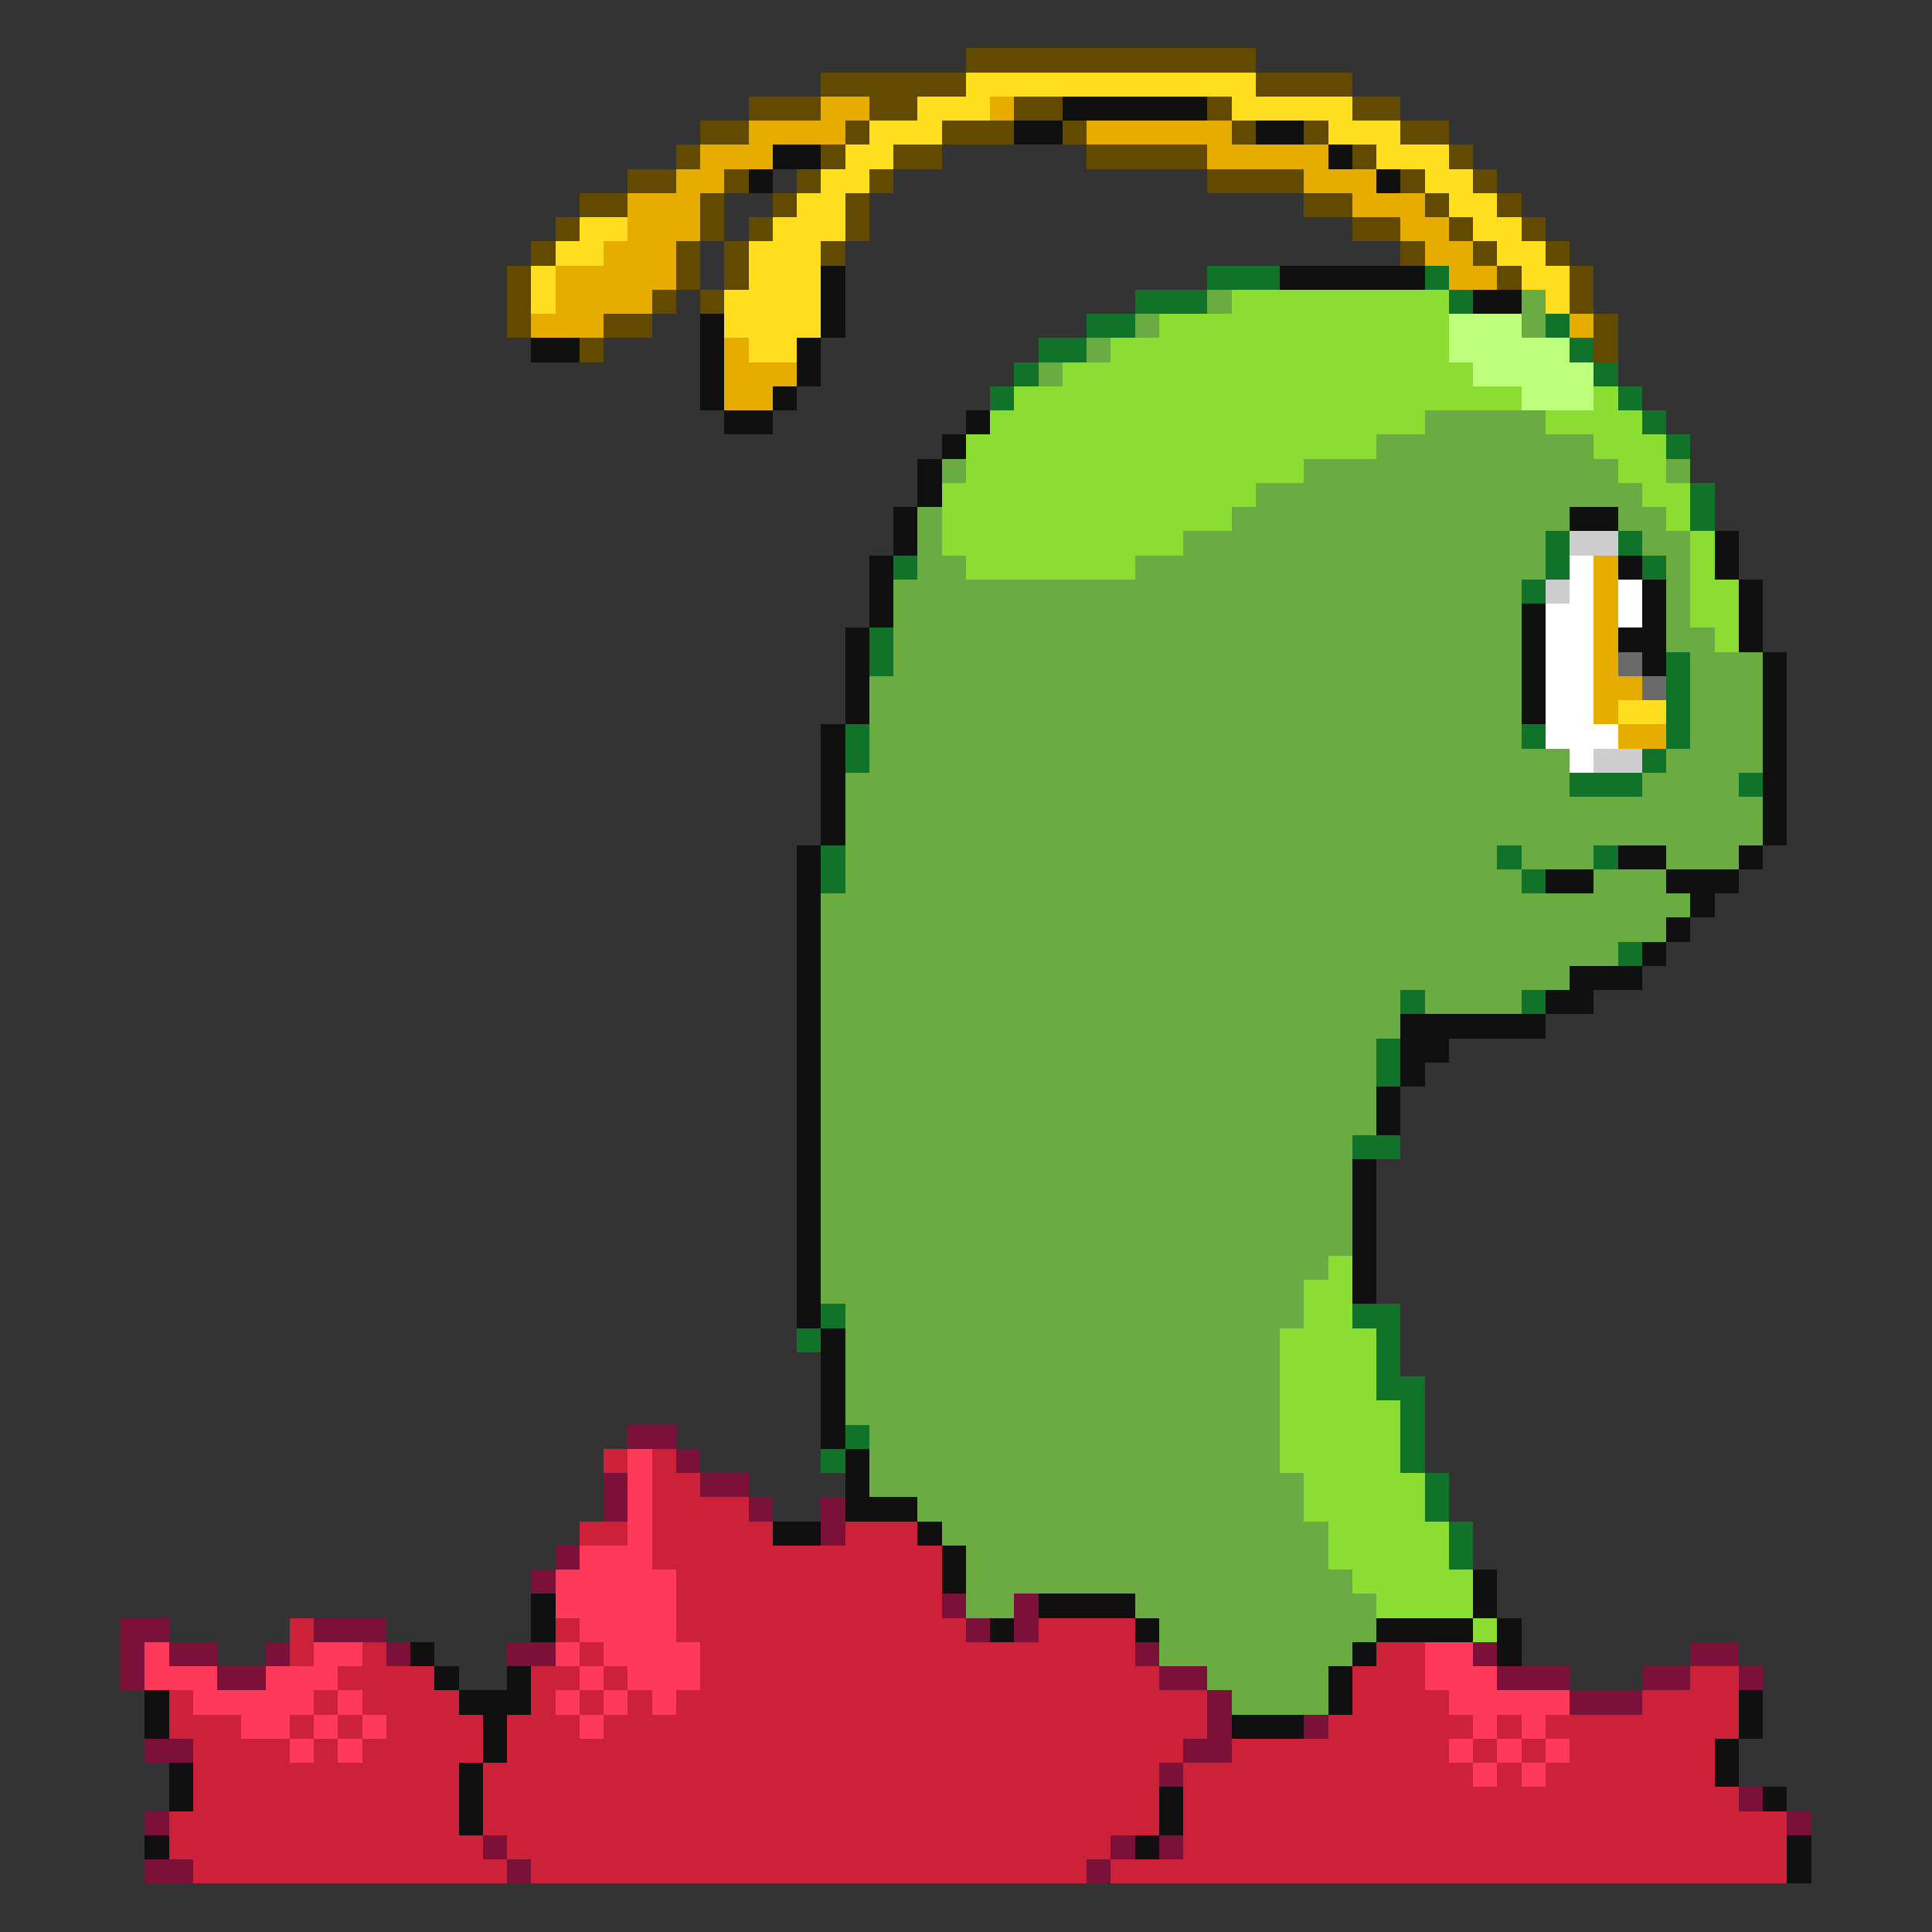 <svg xmlns="http://www.w3.org/2000/svg" viewBox="0 -0.5 80 80" shape-rendering="crispEdges">
<rect x="0" y="-0.5" width="80" height="80" fill="#333333" stroke="none"/>
<path stroke="#624a00" d="M40 2h12M34 3h6M52 3h4M31 4h3M36 4h2M42 4h2M50 4h1M56 4h2M29 5h2M35 5h1M39 5h3M44 5h1M51 5h1M54 5h1M58 5h2M28 6h1M34 6h1M37 6h2M45 6h5M56 6h1M60 6h1M26 7h2M30 7h1M33 7h1M36 7h1M50 7h4M58 7h1M61 7h1M24 8h2M29 8h1M32 8h1M35 8h1M54 8h2M59 8h1M62 8h1M23 9h1M29 9h1M31 9h1M35 9h1M56 9h2M60 9h1M63 9h1M22 10h1M28 10h1M30 10h1M34 10h1M58 10h1M61 10h1M64 10h1M21 11h1M28 11h1M30 11h1M62 11h1M65 11h1M21 12h1M27 12h1M29 12h1M65 12h1M21 13h1M25 13h2M66 13h1M24 14h1M66 14h1" />
<path stroke="#ffde20" d="M40 3h12M38 4h3M51 4h5M36 5h3M55 5h3M35 6h2M57 6h3M34 7h2M59 7h2M33 8h2M60 8h2M24 9h2M32 9h3M61 9h2M23 10h2M31 10h3M62 10h2M22 11h1M31 11h3M63 11h2M22 12h1M30 12h4M64 12h1M30 13h4M31 14h2M67 29h2" />
<path stroke="#e6ac00" d="M34 4h2M41 4h1M31 5h4M45 5h6M29 6h3M50 6h5M28 7h2M54 7h3M26 8h3M56 8h3M26 9h3M58 9h2M25 10h3M59 10h2M23 11h5M60 11h2M23 12h4M22 13h3M65 13h1M30 14h1M30 15h3M30 16h2M66 23h1M66 24h1M66 25h1M66 26h1M66 27h1M66 28h2M66 29h1M67 30h2" />
<path stroke="#101010" d="M44 4h6M42 5h2M52 5h2M32 6h2M55 6h1M31 7h1M57 7h1M34 11h1M53 11h6M34 12h1M61 12h2M29 13h1M34 13h1M22 14h2M29 14h1M33 14h1M29 15h1M33 15h1M29 16h1M32 16h1M30 17h2M40 17h1M39 18h1M38 19h1M38 20h1M37 21h1M65 21h2M37 22h1M71 22h1M36 23h1M67 23h1M71 23h1M36 24h1M68 24h1M72 24h1M36 25h1M63 25h1M68 25h1M72 25h1M35 26h1M63 26h1M67 26h2M72 26h1M35 27h1M63 27h1M68 27h1M73 27h1M35 28h1M63 28h1M73 28h1M35 29h1M63 29h1M73 29h1M34 30h1M73 30h1M34 31h1M73 31h1M34 32h1M73 32h1M34 33h1M73 33h1M34 34h1M73 34h1M33 35h1M67 35h2M72 35h1M33 36h1M64 36h2M69 36h3M33 37h1M70 37h1M33 38h1M69 38h1M33 39h1M68 39h1M33 40h1M65 40h3M33 41h1M64 41h2M33 42h1M58 42h6M33 43h1M58 43h2M33 44h1M58 44h1M33 45h1M57 45h1M33 46h1M57 46h1M33 47h1M33 48h1M56 48h1M33 49h1M56 49h1M33 50h1M56 50h1M33 51h1M56 51h1M33 52h1M56 52h1M33 53h1M56 53h1M33 54h1M34 55h1M34 56h1M34 57h1M34 58h1M34 59h1M35 60h1M35 61h1M35 62h3M32 63h2M38 63h1M39 64h1M39 65h1M61 65h1M22 66h1M43 66h4M61 66h1M22 67h1M41 67h1M47 67h1M57 67h4M62 67h1M17 68h1M56 68h1M62 68h1M18 69h1M21 69h1M55 69h1M6 70h1M19 70h3M55 70h1M72 70h1M6 71h1M20 71h1M51 71h3M72 71h1M20 72h1M71 72h1M7 73h1M19 73h1M71 73h1M7 74h1M19 74h1M48 74h1M73 74h1M19 75h1M48 75h1M6 76h1M47 76h1M74 76h1M74 77h1" />
<path stroke="#107329" d="M50 11h3M59 11h1M47 12h3M60 12h1M45 13h2M64 13h1M43 14h2M65 14h1M42 15h1M66 15h1M41 16h1M67 16h1M68 17h1M69 18h1M70 20h1M70 21h1M64 22h1M67 22h1M37 23h1M64 23h1M68 23h1M63 24h1M36 26h1M36 27h1M69 27h1M69 28h1M69 29h1M35 30h1M63 30h1M69 30h1M35 31h1M68 31h1M65 32h3M72 32h1M34 35h1M62 35h1M66 35h1M34 36h1M63 36h1M67 39h1M58 41h1M63 41h1M57 43h1M57 44h1M56 47h2M34 54h1M56 54h2M33 55h1M57 55h1M57 56h1M57 57h2M58 58h1M35 59h1M58 59h1M34 60h1M58 60h1M59 61h1M59 62h1M60 63h1M60 64h1" />
<path stroke="#6aac41" d="M50 12h1M63 12h1M47 13h1M63 13h1M45 14h1M43 15h1M59 17h5M57 18h9M39 19h1M54 19h13M69 19h1M52 20h16M38 21h1M51 21h14M67 21h2M38 22h1M49 22h15M68 22h2M38 23h2M47 23h17M69 23h1M37 24h26M69 24h1M37 25h26M69 25h1M37 26h26M69 26h2M37 27h26M70 27h3M36 28h27M70 28h3M36 29h27M70 29h3M36 30h27M70 30h3M36 31h29M69 31h4M35 32h30M68 32h4M35 33h38M35 34h38M35 35h27M63 35h3M69 35h3M35 36h28M66 36h3M34 37h36M34 38h35M34 39h33M34 40h31M34 41h24M59 41h4M34 42h24M34 43h23M34 44h23M34 45h23M34 46h23M34 47h22M34 48h22M34 49h22M34 50h22M34 51h22M34 52h21M34 53h20M35 54h19M35 55h18M35 56h18M35 57h18M35 58h18M36 59h17M36 60h17M36 61h18M38 62h16M39 63h16M40 64h15M40 65h16M40 66h2M47 66h10M48 67h9M48 68h8M50 69h5M51 70h4" />
<path stroke="#8bde31" d="M51 12h9M48 13h12M46 14h14M44 15h17M42 16h21M66 16h1M41 17h18M64 17h4M40 18h17M66 18h3M40 19h14M67 19h2M39 20h13M68 20h2M39 21h12M69 21h1M39 22h10M70 22h1M40 23h7M70 23h1M70 24h2M70 25h2M71 26h1M55 52h1M54 53h2M54 54h2M53 55h4M53 56h4M53 57h4M53 58h5M53 59h5M53 60h5M54 61h5M54 62h5M55 63h5M55 64h5M56 65h5M57 66h4M61 67h1" />
<path stroke="#bdff7b" d="M60 13h3M60 14h5M61 15h5M63 16h3" />
<path stroke="#cdcdcd" d="M65 22h2M64 24h1M66 31h2" />
<path stroke="#ffffff" d="M65 23h1M65 24h1M67 24h1M64 25h2M67 25h1M64 26h2M64 27h2M64 28h2M64 29h2M64 30h3M65 31h1" />
<path stroke="#6a6a6a" d="M67 27h1M68 28h1" />
<path stroke="#7b1039" d="M26 59h2M28 60h1M25 61h1M29 61h2M25 62h1M31 62h1M34 62h1M34 63h1M23 64h1M22 65h1M39 66h1M42 66h1M5 67h2M13 67h3M40 67h1M42 67h1M5 68h1M7 68h2M11 68h1M16 68h1M21 68h2M47 68h1M61 68h1M70 68h2M5 69h1M9 69h2M48 69h2M62 69h3M68 69h2M72 69h1M50 70h1M65 70h3M50 71h1M54 71h1M6 72h2M49 72h2M48 73h1M72 74h1M6 75h1M74 75h1M20 76h1M46 76h1M48 76h1M6 77h2M21 77h1M45 77h1" />
<path stroke="#cd2039" d="M25 60h1M27 60h1M27 61h2M27 62h4M24 63h2M27 63h5M35 63h3M27 64h12M28 65h11M28 66h11M12 67h1M23 67h1M28 67h12M43 67h4M12 68h1M15 68h1M24 68h1M29 68h18M57 68h2M14 69h4M22 69h2M25 69h1M29 69h19M56 69h3M70 69h2M7 70h1M13 70h1M15 70h4M22 70h1M24 70h1M26 70h1M28 70h22M56 70h4M68 70h4M7 71h3M12 71h1M14 71h1M16 71h4M21 71h3M25 71h25M55 71h6M62 71h1M64 71h8M8 72h4M13 72h1M15 72h5M21 72h28M51 72h9M61 72h1M63 72h1M65 72h6M8 73h11M20 73h28M49 73h12M62 73h1M64 73h7M8 74h11M20 74h28M49 74h23M7 75h12M20 75h28M49 75h25M7 76h13M21 76h25M49 76h25M8 77h13M22 77h23M46 77h28" />
<path stroke="#ff395a" d="M26 60h1M26 61h1M26 62h1M26 63h1M24 64h3M23 65h5M23 66h5M24 67h4M6 68h1M13 68h2M23 68h1M25 68h4M59 68h2M6 69h3M11 69h3M24 69h1M26 69h3M59 69h3M8 70h5M14 70h1M23 70h1M25 70h1M27 70h1M60 70h5M10 71h2M13 71h1M15 71h1M24 71h1M61 71h1M63 71h1M12 72h1M14 72h1M60 72h1M62 72h1M64 72h1M61 73h1M63 73h1" />
</svg>